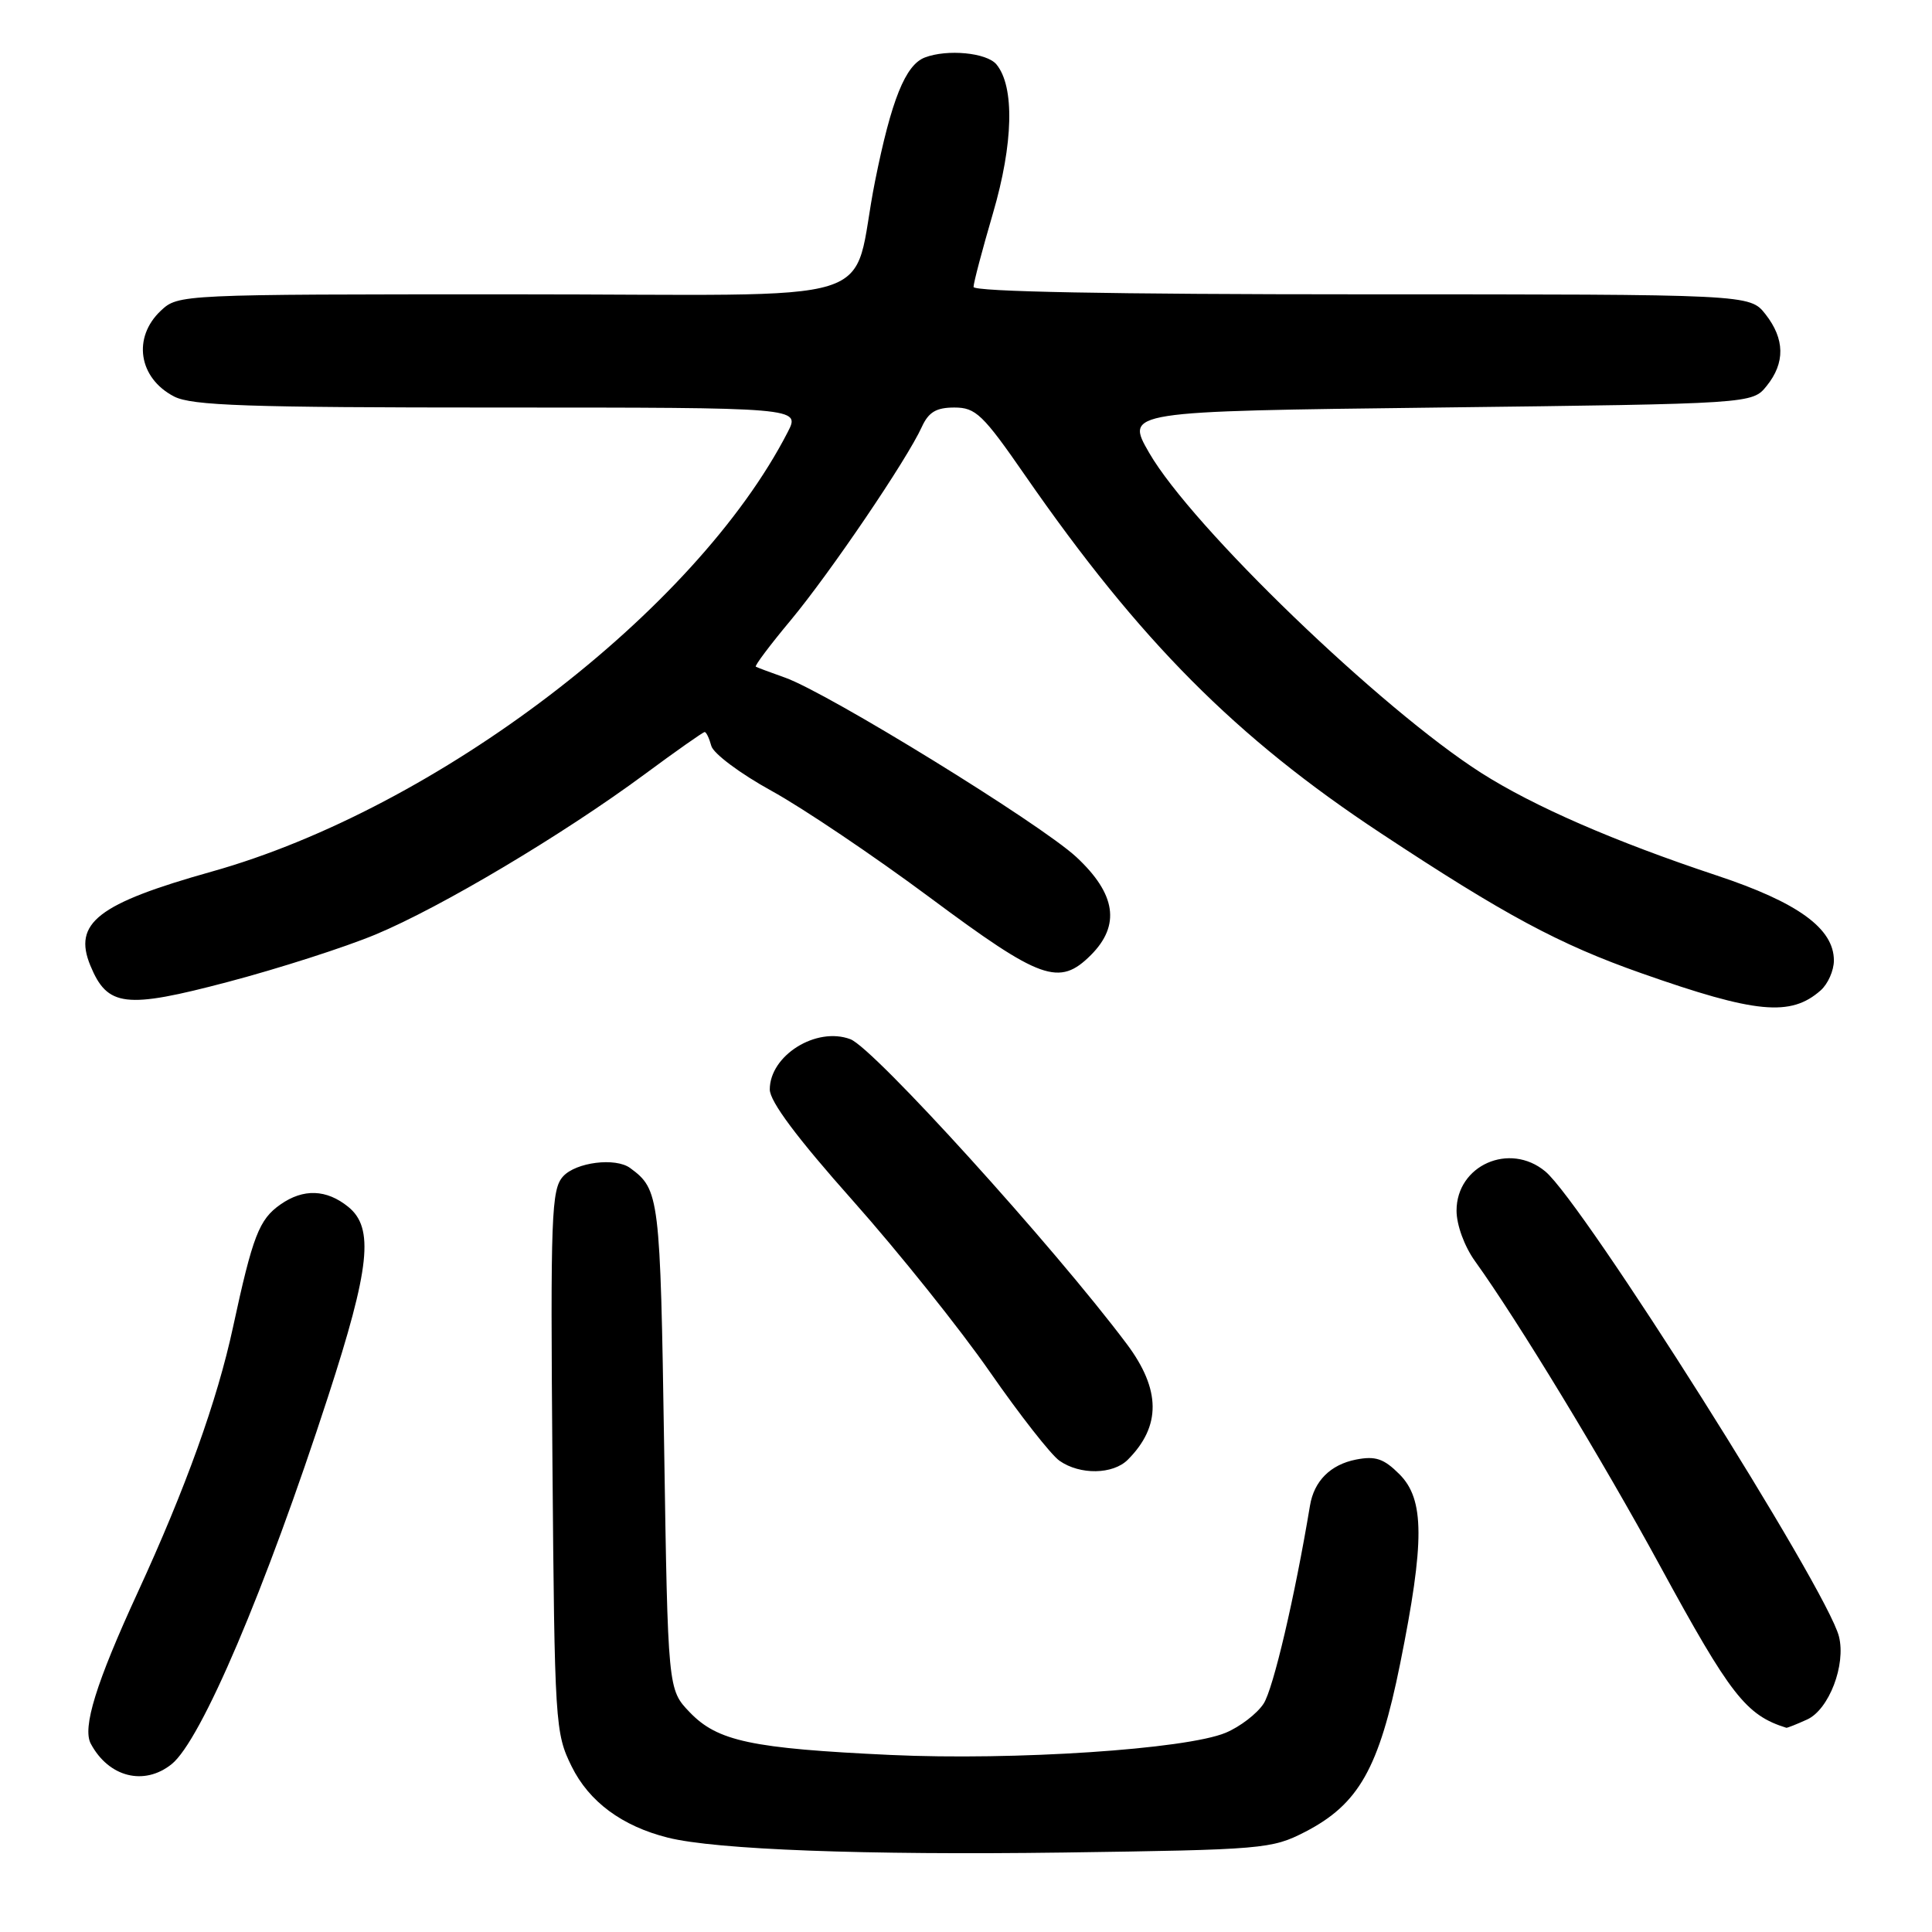 <?xml version="1.0" encoding="UTF-8" standalone="no"?>
<!DOCTYPE svg PUBLIC "-//W3C//DTD SVG 1.1//EN" "http://www.w3.org/Graphics/SVG/1.1/DTD/svg11.dtd" >
<svg xmlns="http://www.w3.org/2000/svg" xmlns:xlink="http://www.w3.org/1999/xlink" version="1.1" viewBox="0 0 256 256">
 <g >
 <path fill="currentColor"
d=" M 172.92 242.74 C 180.04 239.07 182.73 234.32 185.53 220.43 C 188.79 204.25 188.77 198.68 185.43 195.34 C 183.36 193.27 182.26 192.90 179.68 193.40 C 176.29 194.07 174.12 196.24 173.58 199.50 C 171.57 211.59 168.71 223.80 167.43 225.75 C 166.56 227.08 164.30 228.81 162.41 229.60 C 157.17 231.79 134.37 233.30 118.00 232.54 C 99.57 231.68 95.07 230.72 91.39 226.88 C 88.50 223.87 88.50 223.87 88.00 191.59 C 87.49 158.50 87.38 157.62 83.50 154.77 C 81.56 153.34 76.31 154.00 74.61 155.88 C 73.06 157.59 72.93 161.00 73.20 193.63 C 73.49 228.50 73.56 229.63 75.75 234.07 C 78.06 238.74 82.41 241.97 88.50 243.50 C 94.85 245.09 114.58 245.83 140.93 245.47 C 167.37 245.10 168.52 245.00 172.92 242.74 Z  M 22.74 233.76 C 26.64 230.65 35.17 210.61 43.47 185.06 C 49.03 167.96 49.59 162.70 46.14 159.91 C 43.26 157.58 40.20 157.47 37.16 159.60 C 34.33 161.58 33.49 163.75 30.87 175.88 C 28.78 185.59 24.59 197.23 18.25 211.00 C 12.73 222.99 10.89 228.93 12.03 231.05 C 14.40 235.49 19.10 236.68 22.74 233.76 Z  M 239.46 227.84 C 242.35 226.52 244.62 220.60 243.67 216.84 C 242.11 210.60 209.75 159.36 204.76 155.22 C 200.03 151.29 193.00 154.40 193.00 160.42 C 193.00 162.31 194.04 165.15 195.44 167.10 C 201.10 174.97 212.36 193.51 219.97 207.50 C 229.31 224.65 231.35 227.27 236.70 228.94 C 236.81 228.97 238.06 228.48 239.46 227.84 Z  M 149.44 193.42 C 153.87 188.98 153.83 184.13 149.30 178.08 C 139.61 165.16 115.76 138.85 112.68 137.70 C 108.16 136.00 102.00 139.85 102.00 144.36 C 102.00 145.95 105.61 150.78 113.02 159.11 C 119.07 165.92 127.25 176.14 131.18 181.81 C 135.12 187.48 139.26 192.77 140.39 193.56 C 143.10 195.46 147.47 195.39 149.44 193.42 Z  M 241.25 131.23 C 242.21 130.38 243.00 128.60 243.00 127.27 C 243.00 123.03 238.24 119.58 227.49 116.01 C 213.94 111.51 203.22 106.84 196.28 102.42 C 183.00 93.96 157.91 69.78 152.27 60.00 C 149.10 54.50 149.10 54.50 190.64 54.00 C 232.18 53.50 232.18 53.50 234.09 51.14 C 236.56 48.08 236.51 44.92 233.93 41.63 C 231.85 39.00 231.85 39.00 180.43 39.00 C 147.34 39.00 129.00 38.65 129.00 38.02 C 129.00 37.47 130.16 33.09 131.57 28.27 C 134.28 19.03 134.46 11.46 132.03 8.53 C 130.74 6.98 125.52 6.48 122.54 7.62 C 119.97 8.61 118.11 13.23 115.95 24.00 C 112.55 40.99 118.93 39.00 67.84 39.00 C 23.82 39.00 23.62 39.01 21.31 41.17 C 17.53 44.73 18.36 50.10 23.07 52.54 C 25.42 53.75 32.76 54.00 65.98 54.00 C 106.05 54.00 106.05 54.00 104.38 57.25 C 92.20 80.95 57.92 107.11 28.06 115.49 C 12.96 119.73 9.64 122.30 11.98 127.96 C 14.24 133.42 16.61 133.70 30.20 130.11 C 36.91 128.34 45.73 125.51 49.78 123.82 C 58.44 120.21 74.61 110.58 85.37 102.63 C 89.56 99.53 93.16 97.00 93.37 97.00 C 93.59 97.00 93.98 97.83 94.25 98.83 C 94.51 99.84 98.10 102.52 102.21 104.78 C 106.33 107.04 115.79 113.41 123.23 118.94 C 137.93 129.87 140.35 130.74 144.55 126.55 C 148.49 122.60 147.88 118.46 142.63 113.57 C 137.87 109.15 109.68 91.78 104.00 89.78 C 102.08 89.10 100.34 88.45 100.15 88.34 C 99.96 88.23 102.04 85.46 104.77 82.19 C 110.00 75.90 120.18 60.90 122.15 56.56 C 123.05 54.60 124.06 54.00 126.46 54.00 C 129.29 54.00 130.23 54.90 135.87 63.05 C 151.02 84.91 163.76 97.73 182.96 110.40 C 199.39 121.25 206.59 125.12 217.50 128.96 C 232.66 134.30 237.28 134.74 241.25 131.23 Z "/>
</g>
</svg>